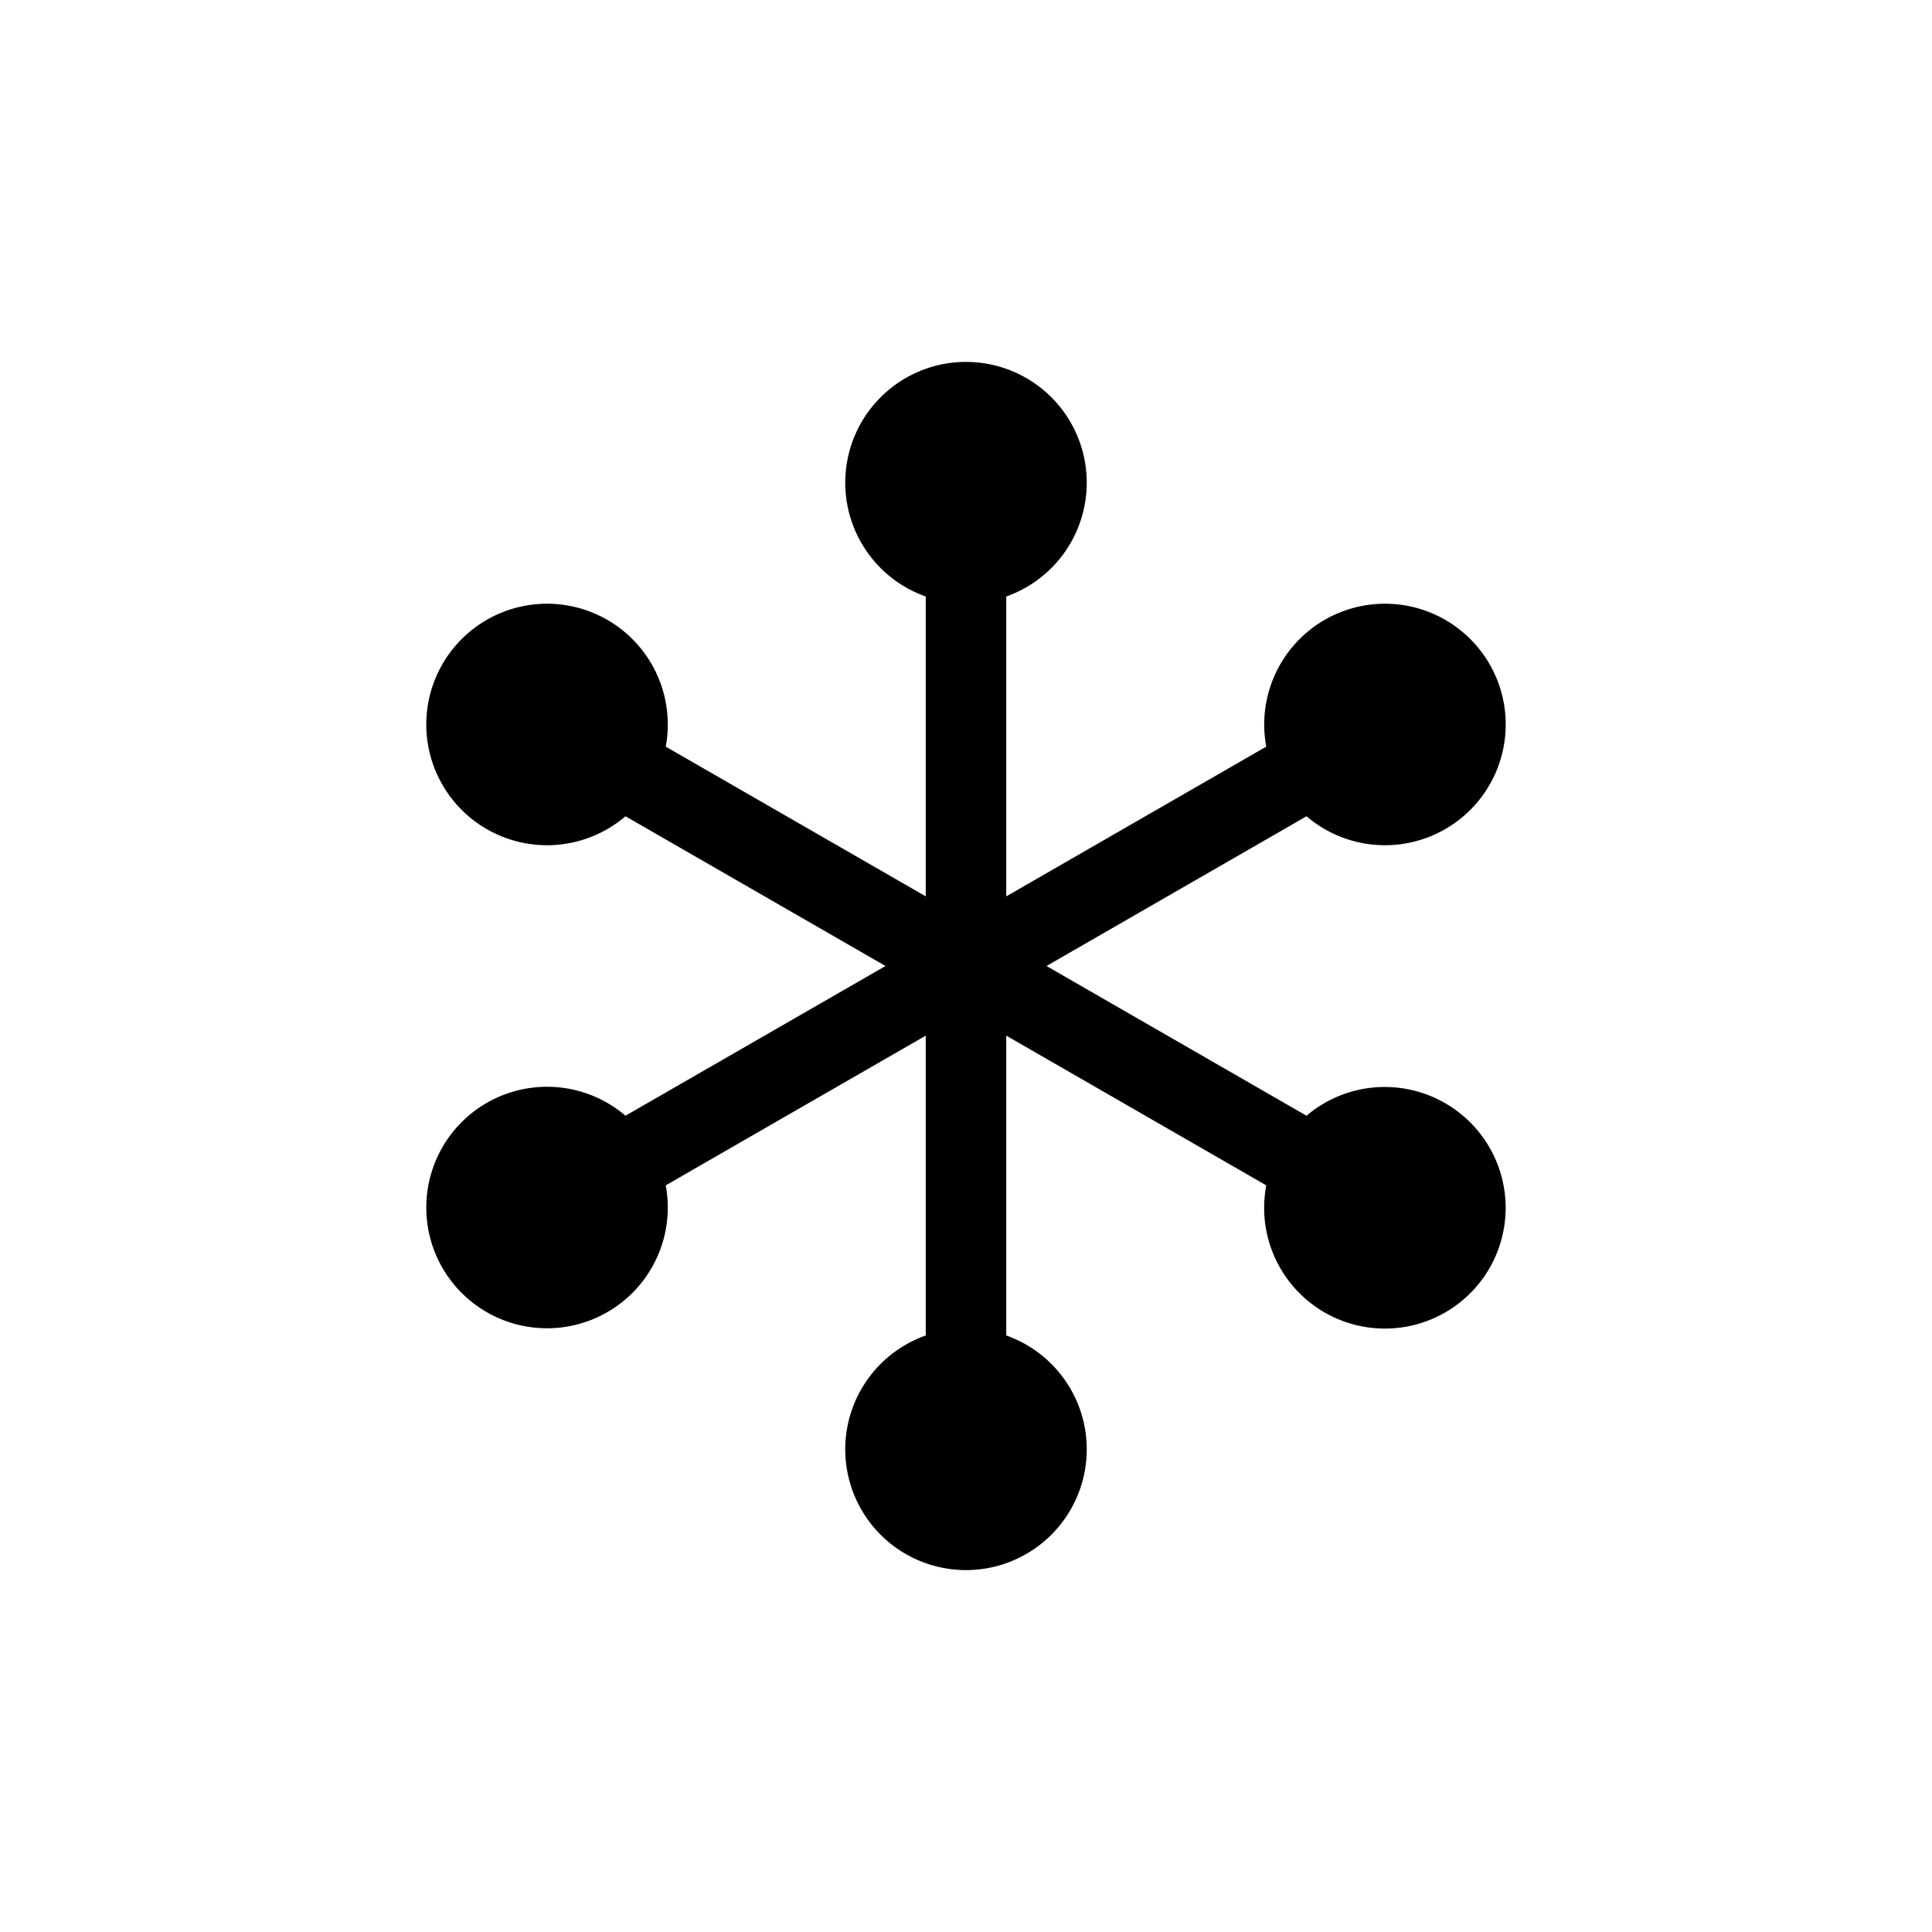 <svg xmlns="http://www.w3.org/2000/svg" width="24" height="24">
<path d="M17.945 13.7a1.5 1.5 0 0 0-1.715.16L13 12l3.23-1.86a1.5 1.5 0 1 0-.5-.865l-3.23 1.86V7.41a1.5 1.5 0 1 0-1 0v3.725l-3.23-1.86a1.5 1.5 0 1 0-.5.865L11 12l-3.23 1.86a1.5 1.5 0 1 0 .5.865l3.23-1.86v3.725a1.5 1.5 0 1 0 1 0v-3.725l3.23 1.86a1.5 1.5 0 1 0 2.215-1.025Z"/>
</svg>